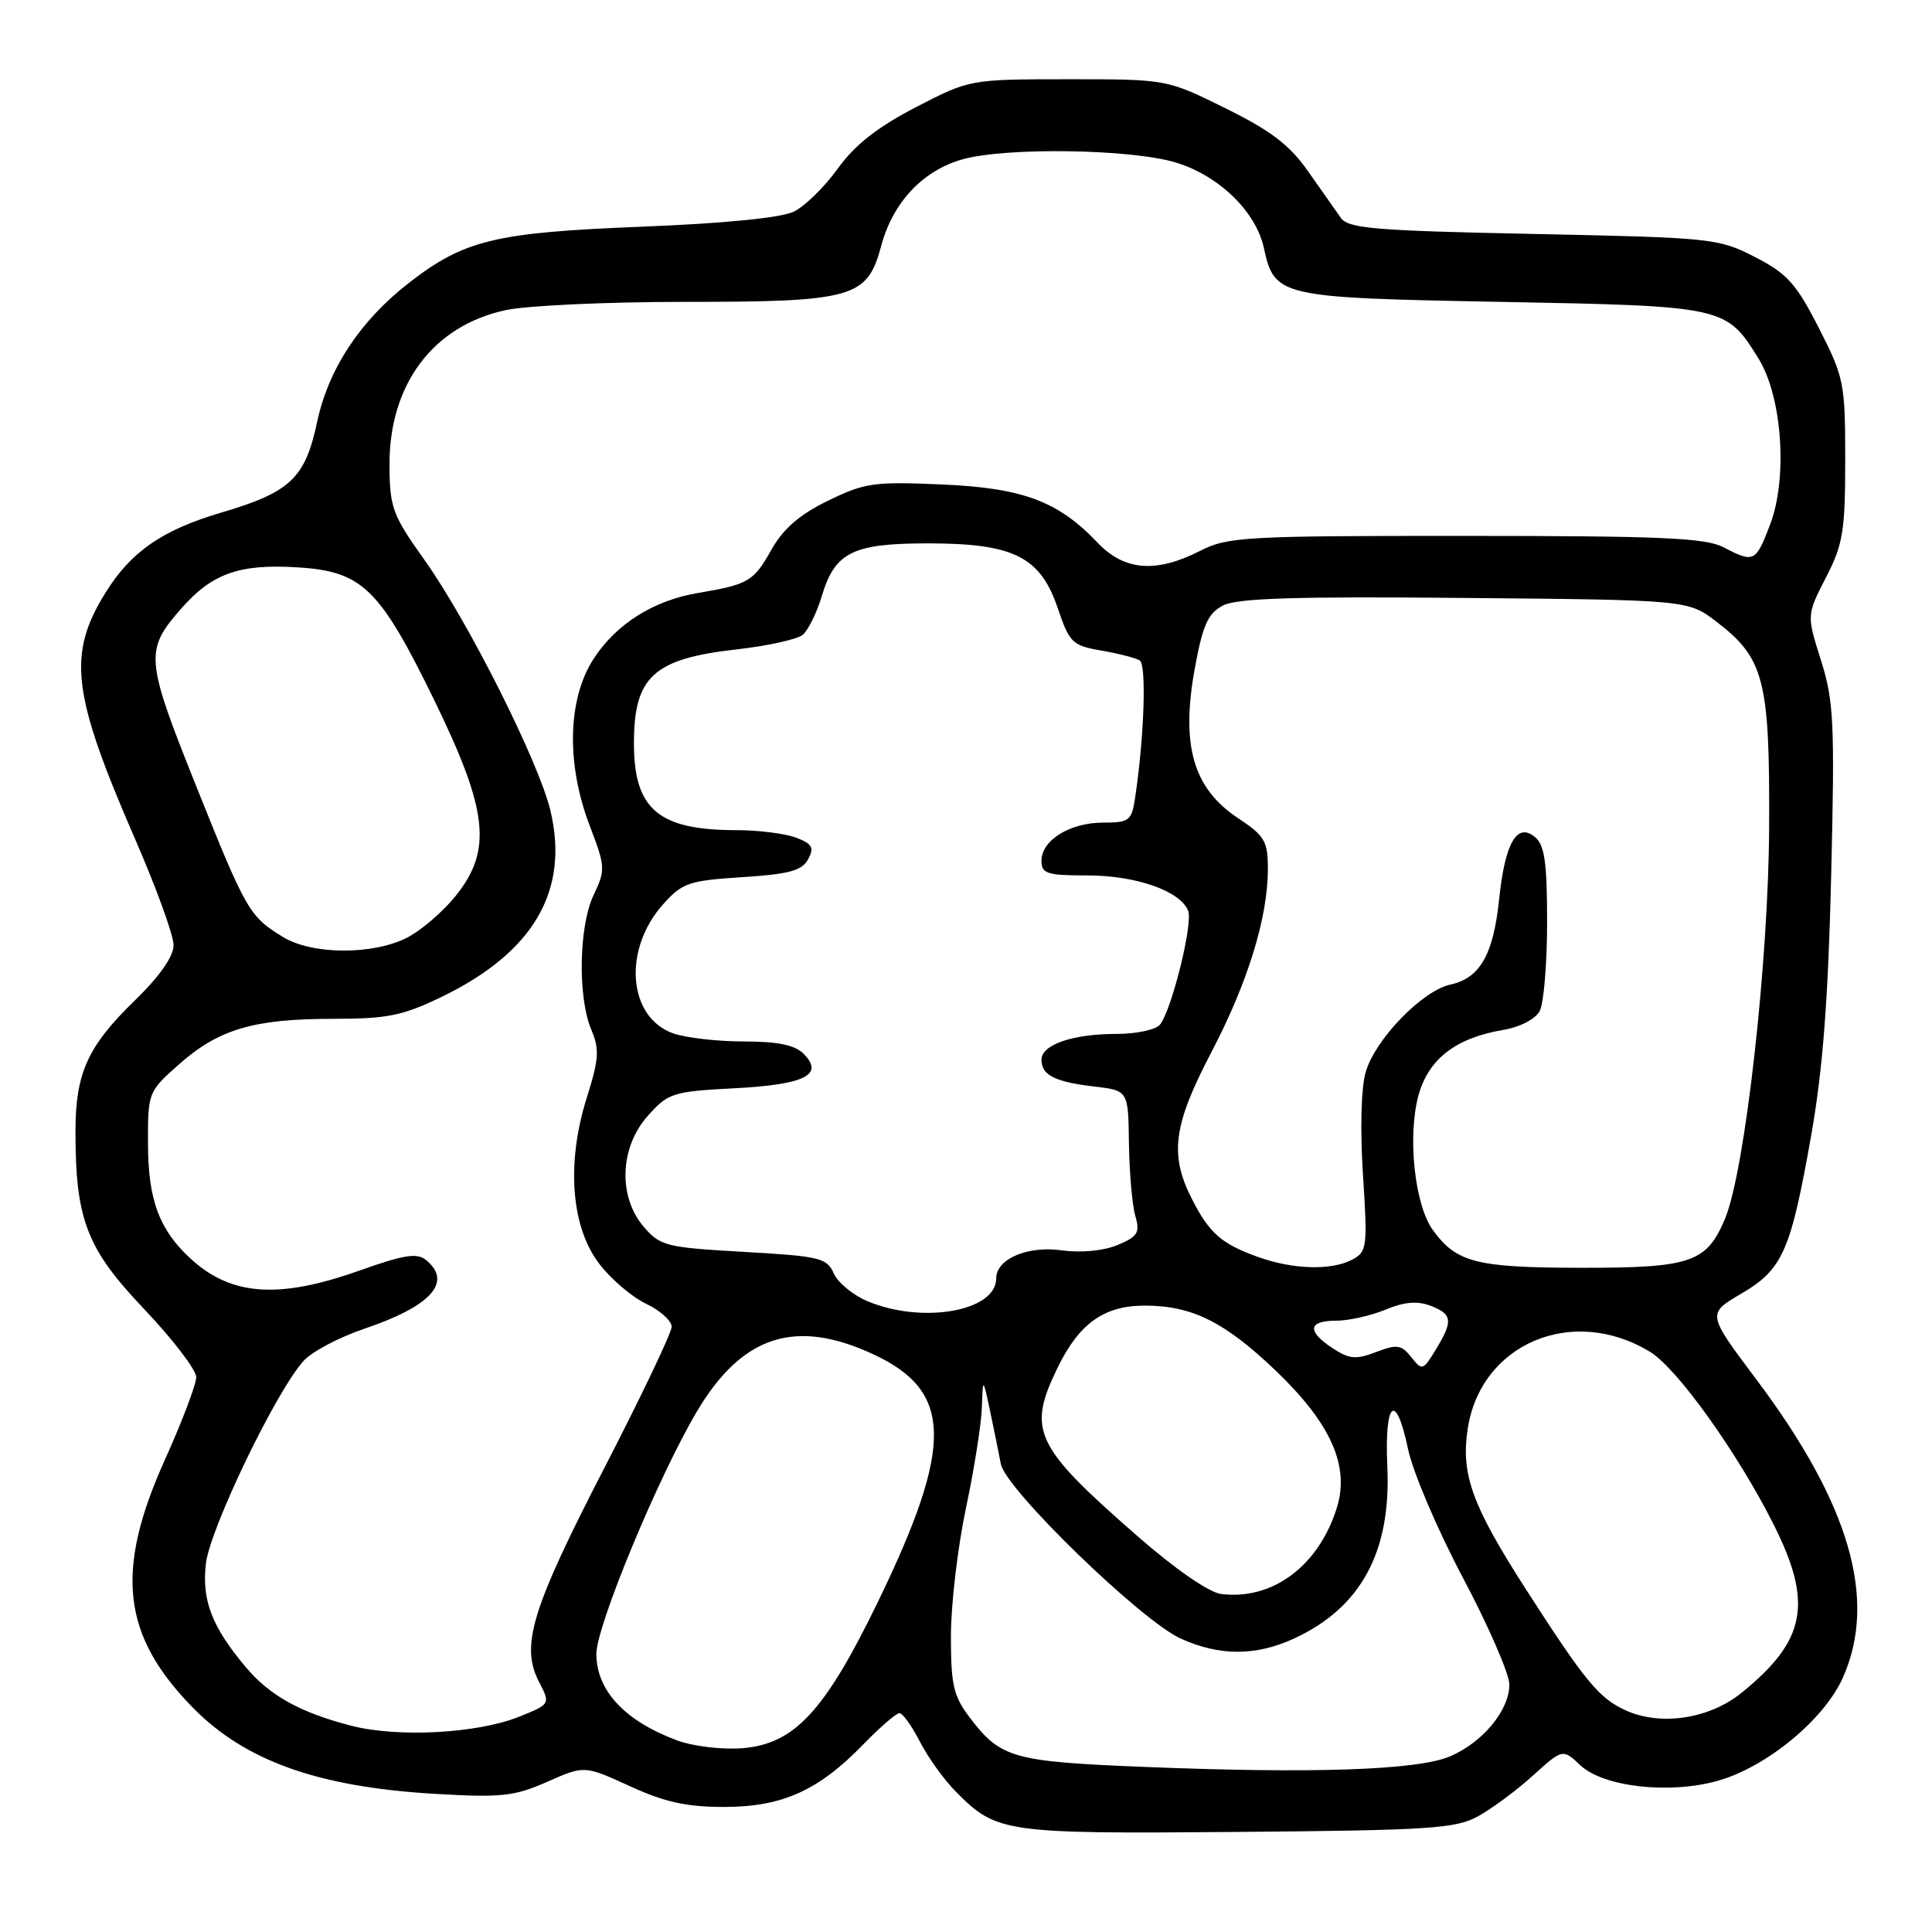 <?xml version="1.0" encoding="UTF-8" standalone="no"?>
<!DOCTYPE svg PUBLIC "-//W3C//DTD SVG 1.1//EN" "http://www.w3.org/Graphics/SVG/1.1/DTD/svg11.dtd" >
<svg xmlns="http://www.w3.org/2000/svg" xmlns:xlink="http://www.w3.org/1999/xlink" version="1.1" viewBox="0 0 256 256">
 <g >
 <path fill="currentColor"
d=" M 195.81 240.69 C 197.63 239.70 200.91 237.27 203.09 235.30 C 207.06 231.71 207.06 231.71 209.41 233.91 C 212.45 236.78 221.19 237.77 227.59 235.97 C 234.08 234.16 241.74 227.83 244.21 222.26 C 248.78 211.92 245.10 199.27 232.73 182.79 C 226.19 174.08 226.19 174.08 230.69 171.44 C 236.23 168.20 237.27 165.83 240.00 150.41 C 241.53 141.73 242.25 132.39 242.64 116.00 C 243.13 95.75 242.99 92.90 241.29 87.50 C 239.39 81.50 239.39 81.50 241.94 76.54 C 244.21 72.14 244.50 70.39 244.50 60.94 C 244.50 50.75 244.35 50.01 241.00 43.45 C 238.00 37.57 236.80 36.24 232.53 34.05 C 227.70 31.57 226.87 31.49 203.20 31.00 C 182.18 30.57 178.67 30.28 177.67 28.87 C 177.03 27.97 175.08 25.20 173.34 22.72 C 170.90 19.22 168.42 17.33 162.39 14.35 C 154.60 10.50 154.60 10.50 141.55 10.50 C 128.50 10.51 128.50 10.51 121.33 14.22 C 116.23 16.87 113.26 19.21 111.00 22.35 C 109.26 24.77 106.64 27.34 105.17 28.05 C 103.50 28.86 95.91 29.61 85.00 30.04 C 65.53 30.81 61.48 31.80 54.10 37.55 C 47.71 42.53 43.50 48.92 42.02 55.92 C 40.43 63.38 38.48 65.22 29.29 67.93 C 21.47 70.24 17.32 73.12 13.94 78.60 C 8.90 86.75 9.54 91.98 17.94 111.27 C 20.72 117.66 23.00 123.94 23.00 125.23 C 23.00 126.74 21.17 129.35 17.89 132.54 C 11.62 138.62 10.00 142.19 10.00 149.92 C 10.00 161.62 11.48 165.45 19.11 173.47 C 22.90 177.47 26.00 181.52 26.00 182.48 C 26.00 183.44 24.14 188.34 21.88 193.36 C 15.18 208.19 16.15 216.71 25.61 226.33 C 32.51 233.34 42.18 236.78 57.54 237.69 C 66.46 238.21 68.13 238.03 72.51 236.10 C 77.43 233.92 77.43 233.92 83.47 236.68 C 88.09 238.80 91.02 239.44 96.00 239.43 C 103.68 239.42 108.48 237.25 114.45 231.08 C 116.63 228.84 118.76 227.00 119.18 227.00 C 119.61 227.00 120.82 228.69 121.88 230.76 C 122.94 232.83 125.08 235.82 126.65 237.40 C 132.06 242.86 133.03 243.00 164.00 242.74 C 189.31 242.53 192.87 242.30 195.81 240.69 Z  M 151.50 234.12 C 134.22 233.42 132.60 232.96 128.54 227.64 C 126.34 224.76 126.00 223.30 126.00 216.81 C 126.00 212.68 126.89 205.07 127.98 199.90 C 129.08 194.73 130.03 188.70 130.10 186.50 C 130.24 182.50 130.24 182.50 131.20 187.00 C 131.72 189.47 132.36 192.62 132.62 194.00 C 133.25 197.32 151.18 214.72 156.43 217.11 C 161.60 219.46 166.43 219.45 171.50 217.10 C 180.33 213.02 184.34 205.62 183.83 194.37 C 183.43 185.61 184.96 184.29 186.57 192.00 C 187.20 195.03 190.48 202.72 193.86 209.09 C 197.24 215.47 200.00 221.82 200.00 223.21 C 200.00 226.62 196.44 230.92 192.08 232.75 C 187.77 234.56 173.95 235.03 151.50 234.12 Z  M 89.74 230.62 C 82.81 228.05 79.05 224.04 79.02 219.17 C 79.00 215.49 87.24 195.62 92.36 187.00 C 98.35 176.93 105.42 174.65 115.74 179.46 C 126.25 184.35 126.38 191.50 116.35 212.21 C 109.29 226.77 105.26 231.12 98.31 231.65 C 95.67 231.85 91.81 231.39 89.74 230.62 Z  M 46.50 228.66 C 39.74 226.90 35.75 224.68 32.58 220.92 C 28.07 215.56 26.73 212.08 27.28 207.20 C 27.81 202.55 36.60 184.30 40.25 180.30 C 41.35 179.09 44.97 177.18 48.29 176.06 C 57.10 173.08 59.99 169.90 56.49 166.99 C 55.27 165.98 53.61 166.23 47.59 168.37 C 36.85 172.18 30.55 171.71 25.15 166.68 C 21.08 162.89 19.63 158.96 19.61 151.60 C 19.59 144.75 19.62 144.66 23.72 141.03 C 28.96 136.38 33.62 135.00 44.12 135.00 C 51.32 135.00 53.35 134.59 58.50 132.10 C 70.70 126.20 75.47 118.03 72.93 107.39 C 71.39 100.94 61.98 82.23 56.22 74.16 C 52.00 68.24 51.64 67.27 51.61 61.62 C 51.56 50.93 57.40 43.15 67.02 41.09 C 69.81 40.49 80.42 40.00 90.58 40.00 C 113.11 40.00 114.92 39.49 116.77 32.56 C 118.31 26.80 122.31 22.56 127.58 21.10 C 133.35 19.50 149.75 19.74 155.72 21.51 C 161.44 23.21 166.40 27.99 167.46 32.82 C 168.89 39.33 169.42 39.45 198.90 40.00 C 228.57 40.56 228.73 40.59 233.03 47.54 C 236.15 52.60 236.90 63.35 234.55 69.50 C 232.64 74.51 232.42 74.62 228.36 72.51 C 226.00 71.27 220.01 71.01 194.21 71.01 C 164.89 71.00 162.67 71.13 159.00 73.00 C 153.18 75.97 148.97 75.63 145.44 71.91 C 140.20 66.40 135.55 64.66 124.75 64.19 C 115.81 63.80 114.55 63.98 109.69 66.36 C 105.89 68.22 103.76 70.08 102.17 72.92 C 99.85 77.04 99.15 77.45 92.50 78.57 C 86.58 79.57 81.66 82.67 78.66 87.29 C 75.20 92.63 75.00 101.22 78.16 109.47 C 80.22 114.84 80.24 115.27 78.66 118.59 C 76.69 122.72 76.53 132.19 78.37 136.49 C 79.45 139.04 79.36 140.37 77.74 145.49 C 75.03 154.09 75.66 162.56 79.39 167.44 C 80.93 169.47 83.73 171.86 85.60 172.75 C 87.47 173.64 89.00 175.01 89.00 175.80 C 89.00 176.58 85.00 184.97 80.12 194.43 C 70.45 213.17 68.95 218.06 71.40 222.81 C 72.95 225.80 72.95 225.80 68.77 227.48 C 63.20 229.71 52.68 230.26 46.50 228.66 Z  M 215.43 226.64 C 211.86 225.02 210.03 222.79 202.09 210.43 C 195.06 199.47 193.57 195.36 194.47 189.38 C 196.16 178.05 208.35 172.87 218.63 179.12 C 222.22 181.29 230.22 192.47 235.01 201.99 C 240.26 212.44 239.32 217.38 230.76 224.31 C 226.50 227.76 220.06 228.74 215.43 226.64 Z  M 161.80 211.21 C 160.19 211.01 155.71 207.91 150.69 203.52 C 137.08 191.63 136.10 189.56 140.09 181.32 C 142.96 175.38 146.27 173.00 151.67 173.00 C 157.94 173.00 162.23 175.13 169.00 181.58 C 176.33 188.58 178.87 194.24 177.14 199.78 C 174.74 207.49 168.61 212.07 161.80 211.21 Z  M 187.00 179.83 C 185.69 178.18 185.11 178.09 182.35 179.15 C 179.69 180.17 178.80 180.10 176.60 178.66 C 173.15 176.40 173.31 175.00 177.03 175.00 C 178.70 175.00 181.64 174.34 183.57 173.54 C 186.03 172.51 187.79 172.35 189.53 173.01 C 192.46 174.13 192.57 175.01 190.25 178.83 C 188.56 181.61 188.44 181.65 187.00 179.83 Z  M 114.98 172.43 C 113.05 171.63 111.02 169.96 110.48 168.74 C 109.58 166.68 108.63 166.45 98.56 165.88 C 88.29 165.30 87.48 165.10 85.31 162.57 C 81.87 158.57 82.11 152.03 85.85 147.84 C 88.55 144.82 89.14 144.63 97.33 144.20 C 106.68 143.71 109.27 142.41 106.46 139.61 C 105.33 138.47 103.01 138.00 98.58 138.00 C 95.12 138.00 90.92 137.52 89.24 136.94 C 83.20 134.83 82.48 125.85 87.87 119.82 C 90.41 116.98 91.28 116.68 98.35 116.23 C 104.56 115.83 106.27 115.37 107.08 113.86 C 107.91 112.31 107.63 111.81 105.48 110.99 C 104.04 110.45 100.49 110.00 97.58 110.00 C 87.26 110.00 84.00 107.24 84.00 98.50 C 84.00 89.65 86.59 87.29 97.60 86.05 C 101.69 85.59 105.63 84.72 106.36 84.12 C 107.08 83.52 108.21 81.23 108.87 79.05 C 110.63 73.16 112.96 72.00 122.99 72.00 C 134.31 72.00 137.85 73.77 140.16 80.59 C 141.71 85.17 142.09 85.54 145.92 86.20 C 148.18 86.59 150.47 87.18 151.02 87.51 C 151.94 88.08 151.61 97.77 150.40 105.75 C 149.95 108.75 149.62 109.00 146.18 109.00 C 141.77 109.00 138.00 111.33 138.00 114.06 C 138.00 115.77 138.73 116.00 144.10 116.00 C 150.55 116.00 156.43 118.07 157.44 120.70 C 158.09 122.39 155.28 133.73 153.72 135.75 C 153.19 136.44 150.61 137.00 147.94 137.00 C 142.14 137.00 138.00 138.42 138.00 140.42 C 138.00 142.46 139.78 143.36 145.00 143.97 C 149.50 144.50 149.50 144.50 149.59 151.50 C 149.65 155.35 150.02 159.67 150.43 161.09 C 151.08 163.35 150.77 163.85 148.06 164.98 C 146.19 165.75 143.23 166.03 140.64 165.67 C 136.12 165.05 132.00 166.83 132.00 169.40 C 132.00 173.74 122.28 175.47 114.98 172.43 Z  M 166.74 166.57 C 161.85 164.82 160.26 163.44 157.93 158.86 C 154.94 153.01 155.46 149.08 160.49 139.47 C 165.35 130.18 168.00 121.58 168.00 115.12 C 168.00 111.47 167.58 110.75 164.09 108.44 C 158.08 104.47 156.44 98.74 158.34 88.44 C 159.38 82.79 160.07 81.26 162.06 80.23 C 163.91 79.26 171.65 79.02 194.08 79.23 C 223.66 79.50 223.66 79.50 227.44 82.38 C 233.76 87.21 234.51 90.11 234.42 109.50 C 234.35 127.42 231.23 155.12 228.58 161.47 C 226.14 167.30 224.08 168.00 209.53 167.99 C 195.62 167.97 193.01 167.31 189.87 163.00 C 187.46 159.70 186.48 150.64 187.94 145.20 C 189.26 140.34 192.86 137.54 199.18 136.47 C 201.40 136.10 203.44 135.04 204.01 133.98 C 204.56 132.96 205.00 127.66 205.00 122.19 C 205.00 114.27 204.67 111.97 203.39 110.91 C 201.00 108.93 199.42 111.68 198.64 119.18 C 197.87 126.51 196.11 129.60 192.19 130.46 C 188.45 131.28 182.24 137.68 180.96 142.06 C 180.36 144.09 180.21 149.64 180.60 155.65 C 181.22 165.22 181.14 165.85 179.20 166.90 C 176.46 168.36 171.38 168.23 166.74 166.57 Z  M 37.50 124.16 C 33.03 121.43 32.62 120.71 25.97 104.10 C 19.25 87.30 19.16 86.17 24.01 80.64 C 28.11 75.97 31.74 74.69 39.47 75.18 C 48.04 75.72 50.31 77.95 57.61 92.92 C 64.66 107.41 65.24 112.63 60.43 118.65 C 58.74 120.77 55.81 123.29 53.93 124.25 C 49.39 126.56 41.36 126.52 37.50 124.16 Z "/>
</g>
</svg>